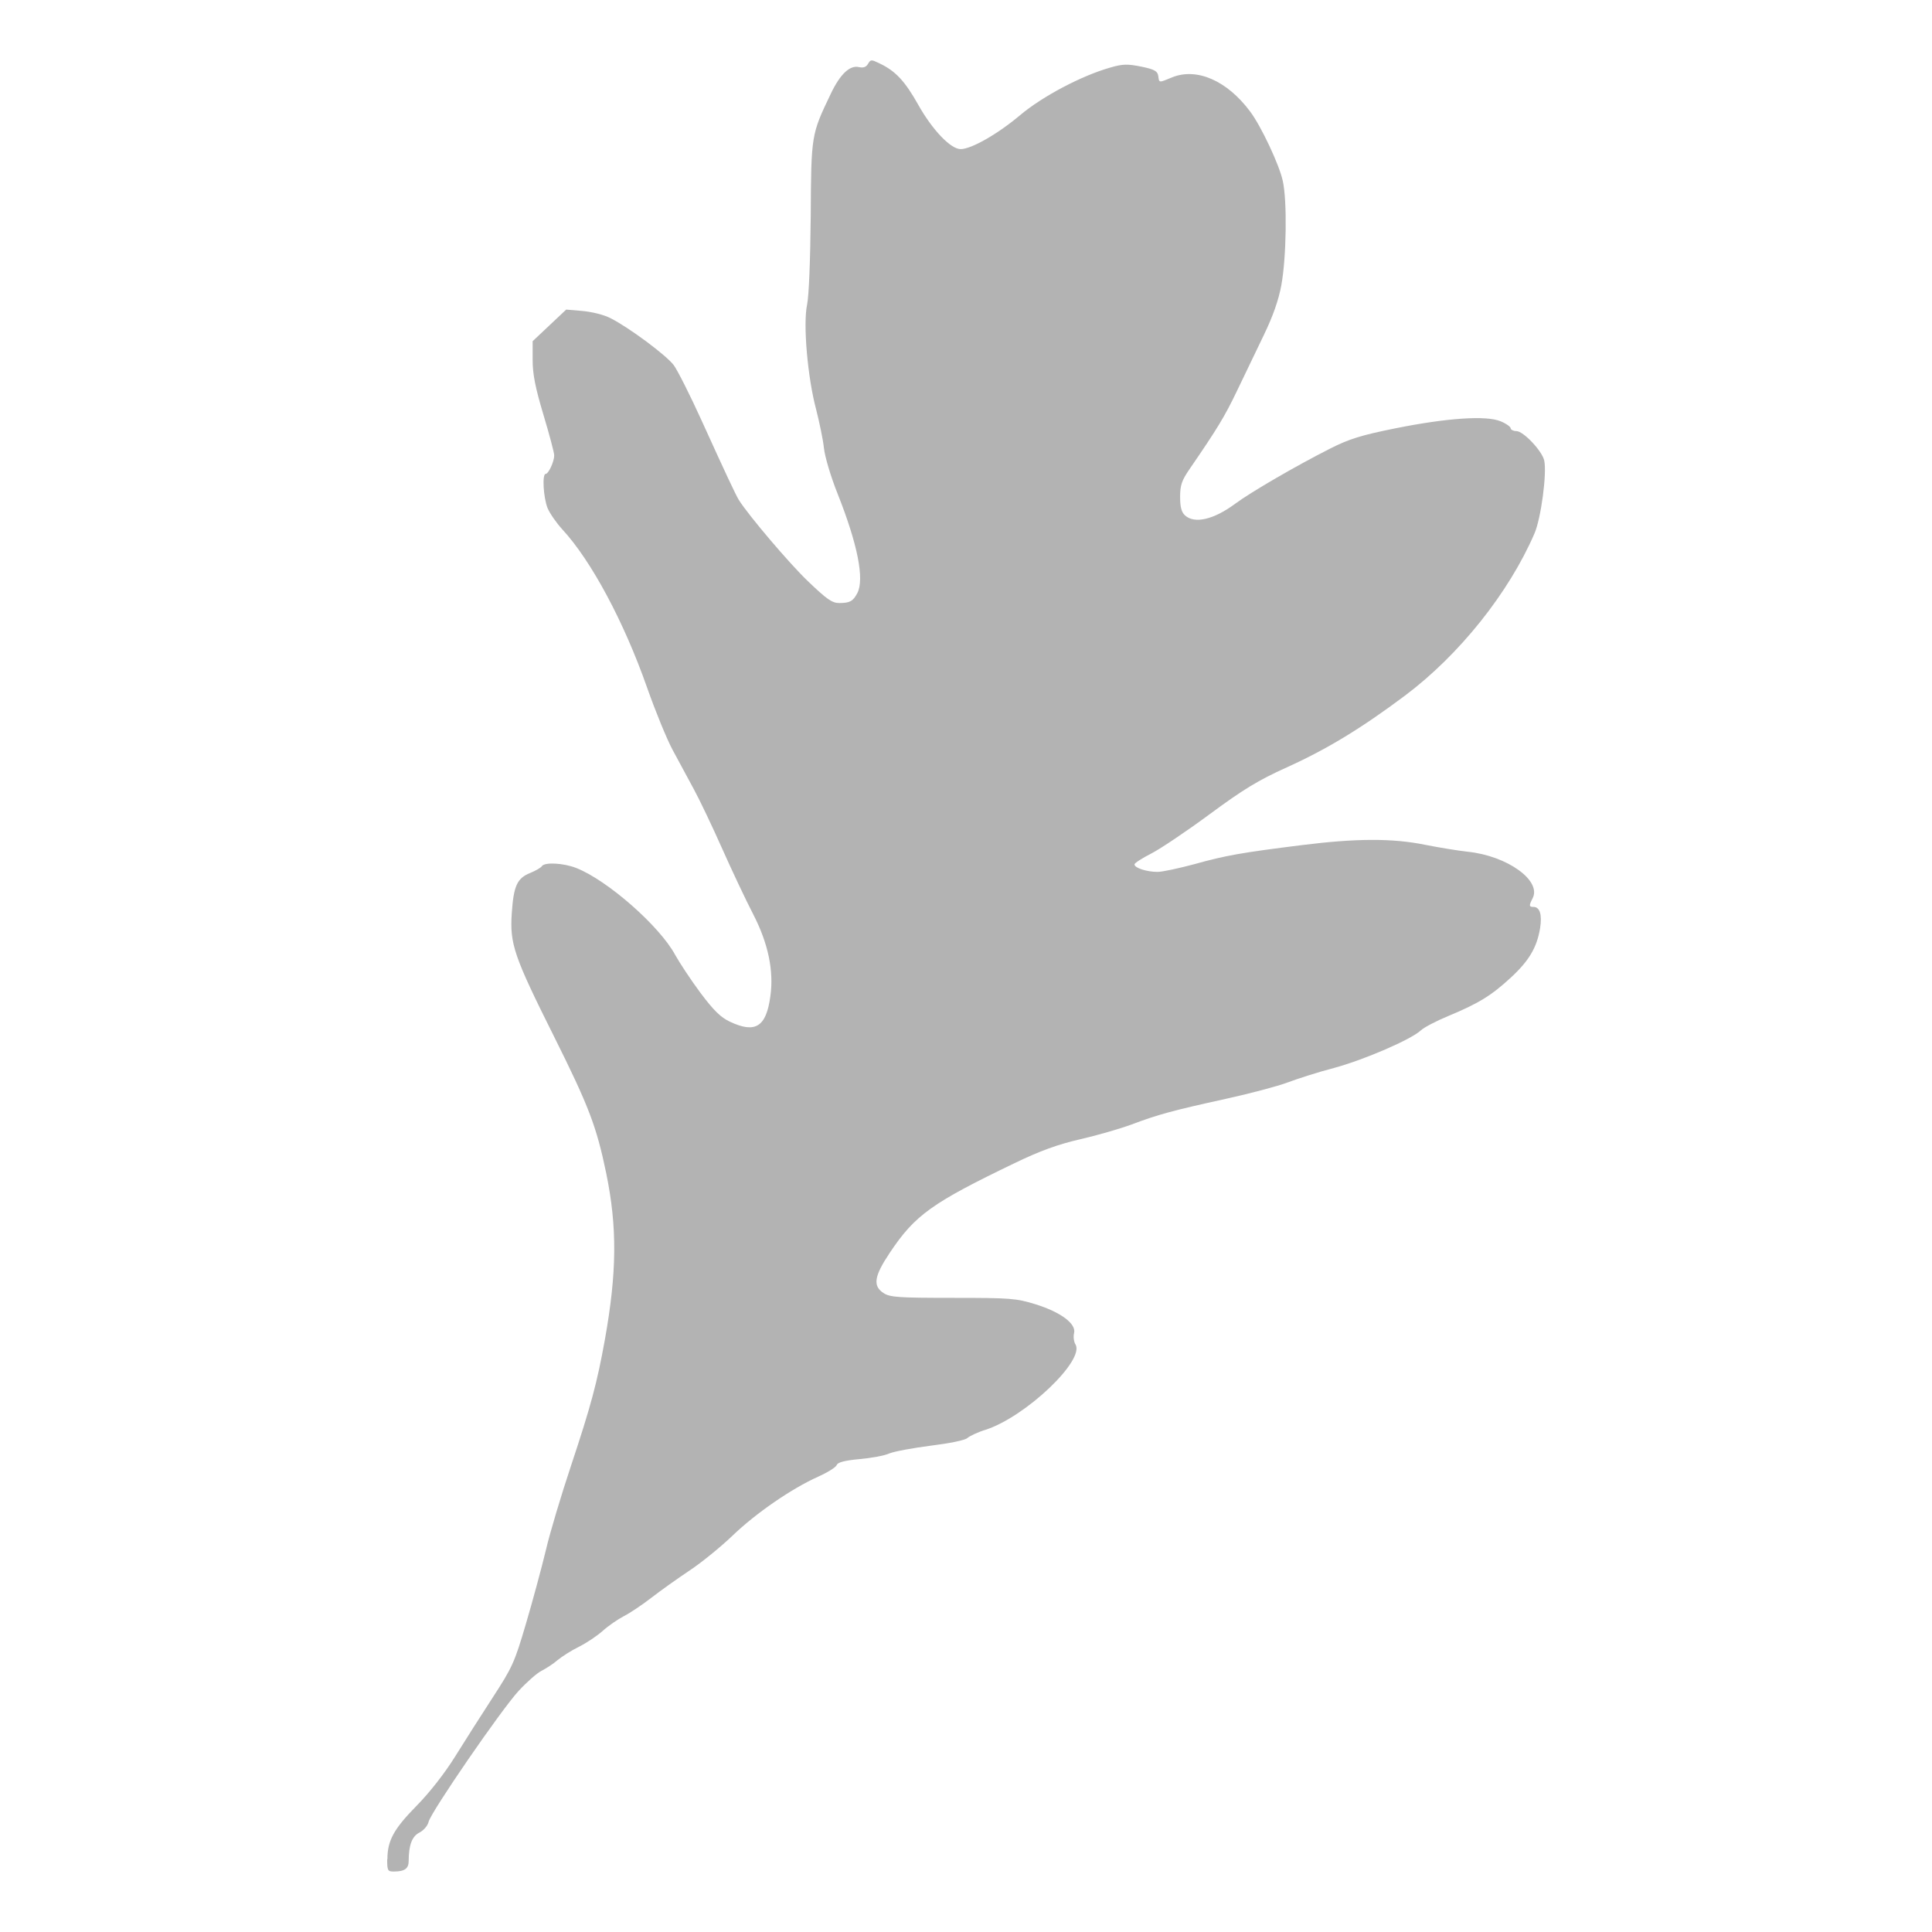 <?xml version="1.0" encoding="UTF-8" standalone="no"?>
<svg
   xmlns:dc="http://purl.org/dc/elements/1.1/"
   xmlns:cc="http://creativecommons.org/ns#"
   xmlns:rdf="http://www.w3.org/1999/02/22-rdf-syntax-ns#"
   xmlns:svg="http://www.w3.org/2000/svg"
   xmlns="http://www.w3.org/2000/svg"
   xmlns:sodipodi="http://sodipodi.sourceforge.net/DTD/sodipodi-0.dtd"
   xmlns:inkscape="http://www.inkscape.org/namespaces/inkscape"
   width="128"
   height="128"
   viewBox="0 0 33.867 33.867"
   version="1.1"
   id="svg286"
   inkscape:version="1.0.1 (0767f8302a, 2020-10-17)"
   sodipodi:docname="leaf-icon-off.svg"
   inkscape:export-filename="/home/mark/code/leaf-browser/icon128-off.png"
   inkscape:export-xdpi="96"
   inkscape:export-ydpi="96">
  <defs
     id="defs280" />
  <sodipodi:namedview
     id="base"
     pagecolor="#ffffff"
     bordercolor="#666666"
     borderopacity="1.0"
     inkscape:pageopacity="0.0"
     inkscape:pageshadow="2"
     inkscape:zoom="3.959798"
     inkscape:cx="101.33636"
     inkscape:cy="69.454796"
     inkscape:document-units="px"
     inkscape:current-layer="layer5"
     inkscape:document-rotation="0"
     showgrid="false"
     inkscape:window-width="2022"
     inkscape:window-height="1253"
     inkscape:window-x="191"
     inkscape:window-y="108"
     inkscape:window-maximized="0"
     units="px" />
  <g
     inkscape:groupmode="layer"
     id="layer5"
     inkscape:label="Layer 2"
     style="display:inline"
     transform="translate(-326.449,-101.498)">
    <path
       id="rect295"
       style="fill:none;stroke-width:0.992"
       d="M 0,0 V 2902.678 H 3870.236 V 0 Z m 1748.217,382.17 c 9.739,-0.12 31.956,15.829 39.35,26.447 9.1,13.069 13.668,32.423 40.453,60.861 26.785,28.438 90.692,-45.246 104.637,-50.672 13.945,-5.426 72.246,-38.004 92.42,-32.217 20.174,5.787 33.83,2.309 29.268,14.775 0,0 -2.964,7.303 16.74,-3.268 19.704,-10.57 69.448,13.816 75.691,33.193 0,0 13.271,10.879 34.129,58.93 20.858,48.05 5.719,153.507 -5.725,170.953 -11.444,17.446 -36.221,78.697 -51.9,105.24 -15.679,26.544 -40.019,58.519 -43.201,64.18 -3.182,5.661 -6.582,27.662 3.24,36.869 9.822,9.208 42.519,-1.692 55.34,-18.281 0,0 105.087,-63.128 125.398,-67.453 20.311,-4.325 123.49,-27.595 144.65,-18.693 0,0 25.164,3.397 22.035,13.33 0,0 18.441,-0.416 21.703,11.244 3.262,11.661 15.066,6.568 13.098,33.895 -1.968,27.326 3.235,44.91 -24.262,94.805 -27.497,49.894 -73.562,105.391 -110.062,133.705 -36.501,28.314 -91.575,64.623 -110.1,73.008 -18.525,8.385 -68.522,28.813 -88.023,44.779 -19.501,15.966 -71.445,54.246 -82.559,58.889 -11.113,4.643 -21.674,10.047 -20.881,12.053 0.793,2.006 12.221,6.934 20.723,5.596 8.502,-1.339 7.098,2.127 14.965,-0.322 7.867,-2.449 68.814,-20.841 95.107,-21.883 26.293,-1.041 108.029,-19.183 156.078,-10.01 48.049,9.174 57.503,11.504 71.197,11.504 13.694,0 59.656,14.86 66.131,39.168 0,0 3.235,8.987 -2.342,14.354 0,0 -5.458,2.618 0.158,4.586 5.616,1.968 13.308,3.51 10.248,15.764 -3.059,12.254 1.139,30.067 -22.893,52.977 -24.031,22.91 -24.599,25.256 -50.938,39.574 -26.338,14.318 -49.685,15.219 -57.834,29.412 0,0 -43.828,23.866 -70.285,31.756 -26.457,7.89 -31.848,5.902 -71.984,21.752 -40.136,15.851 -112.358,22.077 -158.397,41.775 -46.039,19.698 -67.067,13.838 -104.148,31.15 -37.082,17.312 -86.685,40.26 -108.221,54.855 -21.536,14.596 -45.708,43.629 -59.818,69.742 -14.111,26.114 17.683,26.465 37.453,29.287 19.77,2.822 65.519,-10.395 109.711,0.055 44.192,10.449 44.361,12.722 60.352,28.307 0,0 3.497,2.213 -0.387,13.707 0,0 -0.873,1.937 4.316,6.059 5.189,4.121 -7.702,28.21 -15.707,35.233 -8.005,7.022 -37.452,37.398 -64.885,50.767 -27.433,13.37 -30.629,6.369 -39.228,17.783 0,0 -9.383,4.196 -24.699,4.98 -15.316,0.784 -49.472,4.216 -55.531,9.521 -6.059,5.306 -38.672,6.128 -48.281,6.928 -9.61,0.8 -6.931,7.616 -13.297,10.762 -6.365,3.146 -45.168,20.516 -51.072,27.283 -5.905,6.768 -33.474,16.612 -45.348,34.693 0,0 -7.861,3.518 -20.115,18.373 -12.254,14.854 -73.762,49.342 -91.096,68.855 0,0 -24.5,8.034 -36.889,22.771 -12.389,14.737 -45.292,22.071 -53.994,35.922 0,0 -14.404,4.322 -31.41,22.49 -17.006,18.169 -35.969,47.009 -61.74,85.252 -25.771,38.243 -35.454,48.161 -36.875,58.189 -1.421,10.028 -7.165,9.891 -13.777,12.713 -6.613,2.822 -8.047,38.332 -8.047,38.332 l -24.135,1.615 c 0,0 -5.11,-33.062 11.568,-52.148 16.678,-19.087 40.071,-35.172 55.393,-64.859 0,0 50.625,-81.345 56.26,-87.994 5.635,-6.649 12.774,-19.957 14.719,-29.244 1.945,-9.287 30.197,-97.821 30.814,-111.473 0.617,-13.651 30.929,-101.744 32.316,-106.389 1.387,-4.645 7.254,-20.483 9.248,-25.912 1.994,-5.429 41.835,-143.224 28.498,-229.266 -13.337,-86.042 -31.131,-124.607 -63.672,-184.711 -32.541,-60.104 -36.045,-70.619 -41.24,-90.428 -5.195,-19.809 -2.506,-51.686 1.787,-65.586 4.293,-13.9 13.47,-16.177 18.734,-16.559 5.264,-0.382 6.393,-4.696 12.467,-9.426 6.074,-4.729 39.5,1.821 60.768,17.58 21.268,15.758 35.452,24.328 47.336,37.963 11.883,13.635 24.892,23.007 33.568,41.949 8.676,18.942 43.956,64.771 48.145,66.111 4.189,1.34 39.122,27.651 47.963,-8.98 8.841,-36.632 -4.244,-85.982 -15.986,-98.654 -11.742,-12.673 -52.502,-122.968 -74.135,-153.131 -21.633,-30.163 -33.959,-74.29 -50.324,-120.168 -16.365,-45.878 -61.321,-120.952 -78.16,-134.564 -16.839,-13.612 -24.809,-41.225 -20.221,-60.988 0,0 13.641,-4.716 9.648,-26.689 -3.993,-21.974 -26.065,-76.637 -21.717,-87.809 4.348,-11.171 -11.421,-27.115 20.379,-45.986 0,0 10.034,-8.52 12.465,-12.684 2.431,-4.163 35.884,-3.131 48.685,3.176 12.801,6.306 58.85,36.739 71.797,52.664 12.947,15.925 47.002,103.207 53.549,111.656 6.546,8.449 13.03,34.696 18.42,37.84 5.39,3.144 20.137,24.973 40.853,50.393 20.717,25.42 52.457,54.576 61.094,53.883 8.637,-0.693 29.46,0.479 18.117,-52.566 -11.343,-53.046 -36.935,-87.674 -35.418,-111.756 1.517,-24.082 -17.417,-56.49 -15.947,-76.584 1.469,-20.094 -8.154,-46.017 -2.73,-74.178 5.423,-28.161 9.045,-97.251 3.119,-137.572 -5.926,-40.322 30.15,-106.824 36.953,-112.104 6.804,-5.279 8.787,-8.662 20.996,-5.121 0,0 1.865,5.704 4.973,-4.973 0.583,-2.002 2.165,-2.886 4.412,-2.914 z"
       transform="scale(0.265)" />
    <path
       style="opacity:1;fill:#b3b3b3;fill-opacity:1;stroke-width:0.024"
       d="m 333.24,134.089 c 0,-0.326 0.111,-0.53 0.516,-0.941 0.222,-0.225 0.489,-0.567 0.664,-0.848 0.161,-0.259 0.459,-0.727 0.663,-1.041 0.346,-0.531 0.386,-0.618 0.585,-1.296 0.118,-0.399 0.275,-0.981 0.35,-1.292 0.072,-0.311 0.274,-0.979 0.442,-1.484 0.347,-1.043 0.456,-1.45 0.591,-2.199 0.213,-1.186 0.219,-1.98 0.024,-2.927 -0.169,-0.815 -0.304,-1.171 -0.912,-2.389 -0.706,-1.413 -0.779,-1.625 -0.743,-2.165 0.032,-0.477 0.093,-0.614 0.32,-0.705 0.098,-0.04 0.192,-0.094 0.208,-0.121 0.048,-0.072 0.375,-0.056 0.601,0.032 0.547,0.214 1.464,1.019 1.736,1.525 0.08,0.143 0.277,0.442 0.444,0.666 0.23,0.307 0.355,0.43 0.517,0.505 0.445,0.209 0.634,0.09 0.707,-0.446 0.064,-0.45 -0.04,-0.934 -0.302,-1.441 -0.13,-0.251 -0.373,-0.767 -0.541,-1.144 -0.168,-0.378 -0.39,-0.846 -0.495,-1.039 -0.105,-0.194 -0.273,-0.506 -0.374,-0.693 -0.102,-0.188 -0.303,-0.681 -0.449,-1.095 -0.406,-1.155 -0.977,-2.221 -1.483,-2.77 -0.105,-0.114 -0.223,-0.284 -0.262,-0.378 -0.072,-0.182 -0.098,-0.598 -0.032,-0.598 0.048,0 0.149,-0.214 0.149,-0.324 0,-0.048 -0.085,-0.367 -0.189,-0.713 -0.142,-0.474 -0.189,-0.71 -0.189,-0.959 v -0.33 l 0.294,-0.277 0.294,-0.277 0.284,0.024 c 0.166,0.016 0.372,0.064 0.494,0.127 0.322,0.163 0.974,0.647 1.107,0.822 0.064,0.086 0.286,0.524 0.49,0.974 0.414,0.912 0.601,1.31 0.652,1.391 0.174,0.275 0.881,1.107 1.205,1.418 0.34,0.326 0.43,0.389 0.559,0.388 0.181,-8.8e-4 0.238,-0.032 0.312,-0.173 0.129,-0.244 0.004,-0.864 -0.346,-1.745 -0.119,-0.298 -0.223,-0.647 -0.239,-0.801 -0.016,-0.15 -0.08,-0.452 -0.136,-0.673 -0.15,-0.558 -0.232,-1.5 -0.159,-1.838 0.032,-0.158 0.056,-0.763 0.064,-1.554 0.008,-1.423 0.008,-1.427 0.35,-2.14 0.166,-0.35 0.337,-0.51 0.498,-0.47 0.072,0.016 0.122,7.2e-4 0.155,-0.056 0.048,-0.08 0.056,-0.081 0.206,-0.008 0.278,0.132 0.443,0.31 0.675,0.723 0.248,0.442 0.569,0.778 0.744,0.778 0.186,0 0.648,-0.263 1.042,-0.595 0.391,-0.33 1.082,-0.694 1.582,-0.835 0.219,-0.064 0.302,-0.064 0.542,-0.016 0.234,0.048 0.285,0.08 0.298,0.163 0.016,0.125 0.006,0.123 0.245,0.024 0.43,-0.172 0.959,0.056 1.364,0.598 0.193,0.256 0.511,0.932 0.573,1.215 0.08,0.354 0.064,1.349 -0.024,1.828 -0.048,0.262 -0.145,0.54 -0.305,0.872 -0.13,0.268 -0.342,0.71 -0.472,0.982 -0.216,0.451 -0.342,0.659 -0.833,1.374 -0.136,0.198 -0.165,0.281 -0.165,0.486 0,0.179 0.024,0.268 0.086,0.325 0.169,0.153 0.506,0.072 0.88,-0.205 0.273,-0.203 1.07,-0.666 1.665,-0.967 0.336,-0.17 0.545,-0.234 1.14,-0.354 0.909,-0.183 1.596,-0.229 1.847,-0.124 0.098,0.04 0.177,0.097 0.177,0.124 0,0.024 0.048,0.048 0.1,0.048 0.122,0 0.453,0.35 0.488,0.517 0.048,0.227 -0.056,1.01 -0.171,1.277 -0.448,1.038 -1.317,2.128 -2.268,2.841 -0.763,0.572 -1.369,0.941 -2.075,1.26 -0.5,0.226 -0.762,0.386 -1.35,0.82 -0.402,0.297 -0.863,0.607 -1.025,0.69 -0.162,0.082 -0.294,0.168 -0.294,0.19 0,0.064 0.22,0.132 0.403,0.132 0.089,0 0.378,-0.064 0.645,-0.135 0.546,-0.153 0.824,-0.202 1.897,-0.336 0.948,-0.118 1.579,-0.12 2.15,-0.004 0.242,0.048 0.577,0.103 0.743,0.121 0.7,0.072 1.305,0.51 1.14,0.819 -0.064,0.126 -0.064,0.149 0.016,0.149 0.112,0 0.154,0.135 0.116,0.375 -0.056,0.333 -0.19,0.566 -0.513,0.864 -0.338,0.313 -0.566,0.453 -1.091,0.671 -0.213,0.088 -0.431,0.202 -0.486,0.254 -0.169,0.159 -0.989,0.514 -1.522,0.659 -0.279,0.072 -0.646,0.191 -0.816,0.255 -0.17,0.064 -0.658,0.194 -1.084,0.287 -0.932,0.205 -1.185,0.274 -1.647,0.448 -0.194,0.072 -0.598,0.19 -0.896,0.258 -0.402,0.093 -0.703,0.202 -1.154,0.419 -1.454,0.7 -1.748,0.91 -2.19,1.572 -0.276,0.413 -0.302,0.582 -0.108,0.708 0.113,0.072 0.254,0.083 1.213,0.083 1.011,0 1.11,0.008 1.448,0.112 0.443,0.138 0.718,0.342 0.677,0.506 -0.016,0.064 -0.004,0.15 0.024,0.197 0.172,0.276 -0.872,1.269 -1.574,1.497 -0.134,0.04 -0.278,0.109 -0.319,0.144 -0.04,0.04 -0.324,0.096 -0.642,0.135 -0.312,0.04 -0.638,0.1 -0.727,0.136 -0.087,0.04 -0.325,0.082 -0.528,0.1 -0.259,0.024 -0.377,0.056 -0.395,0.104 -0.016,0.04 -0.161,0.13 -0.324,0.203 -0.466,0.209 -1.09,0.638 -1.502,1.034 -0.207,0.199 -0.546,0.474 -0.754,0.612 -0.207,0.138 -0.506,0.351 -0.665,0.474 -0.158,0.123 -0.377,0.27 -0.485,0.325 -0.108,0.056 -0.275,0.171 -0.371,0.258 -0.096,0.086 -0.282,0.211 -0.415,0.278 -0.132,0.064 -0.302,0.173 -0.377,0.235 -0.072,0.064 -0.202,0.147 -0.282,0.188 -0.08,0.04 -0.26,0.199 -0.4,0.351 -0.305,0.33 -1.533,2.117 -1.578,2.293 -0.016,0.072 -0.09,0.154 -0.161,0.191 -0.13,0.064 -0.189,0.221 -0.189,0.496 0,0.138 -0.072,0.187 -0.263,0.187 -0.104,0 -0.114,-0.016 -0.114,-0.214 z"
       id="path841" />
  </g>
  <g
     inkscape:label="Layer 1"
     inkscape:groupmode="layer"
     id="layer1"
     transform="translate(-326.449,-101.498)" />
</svg>
